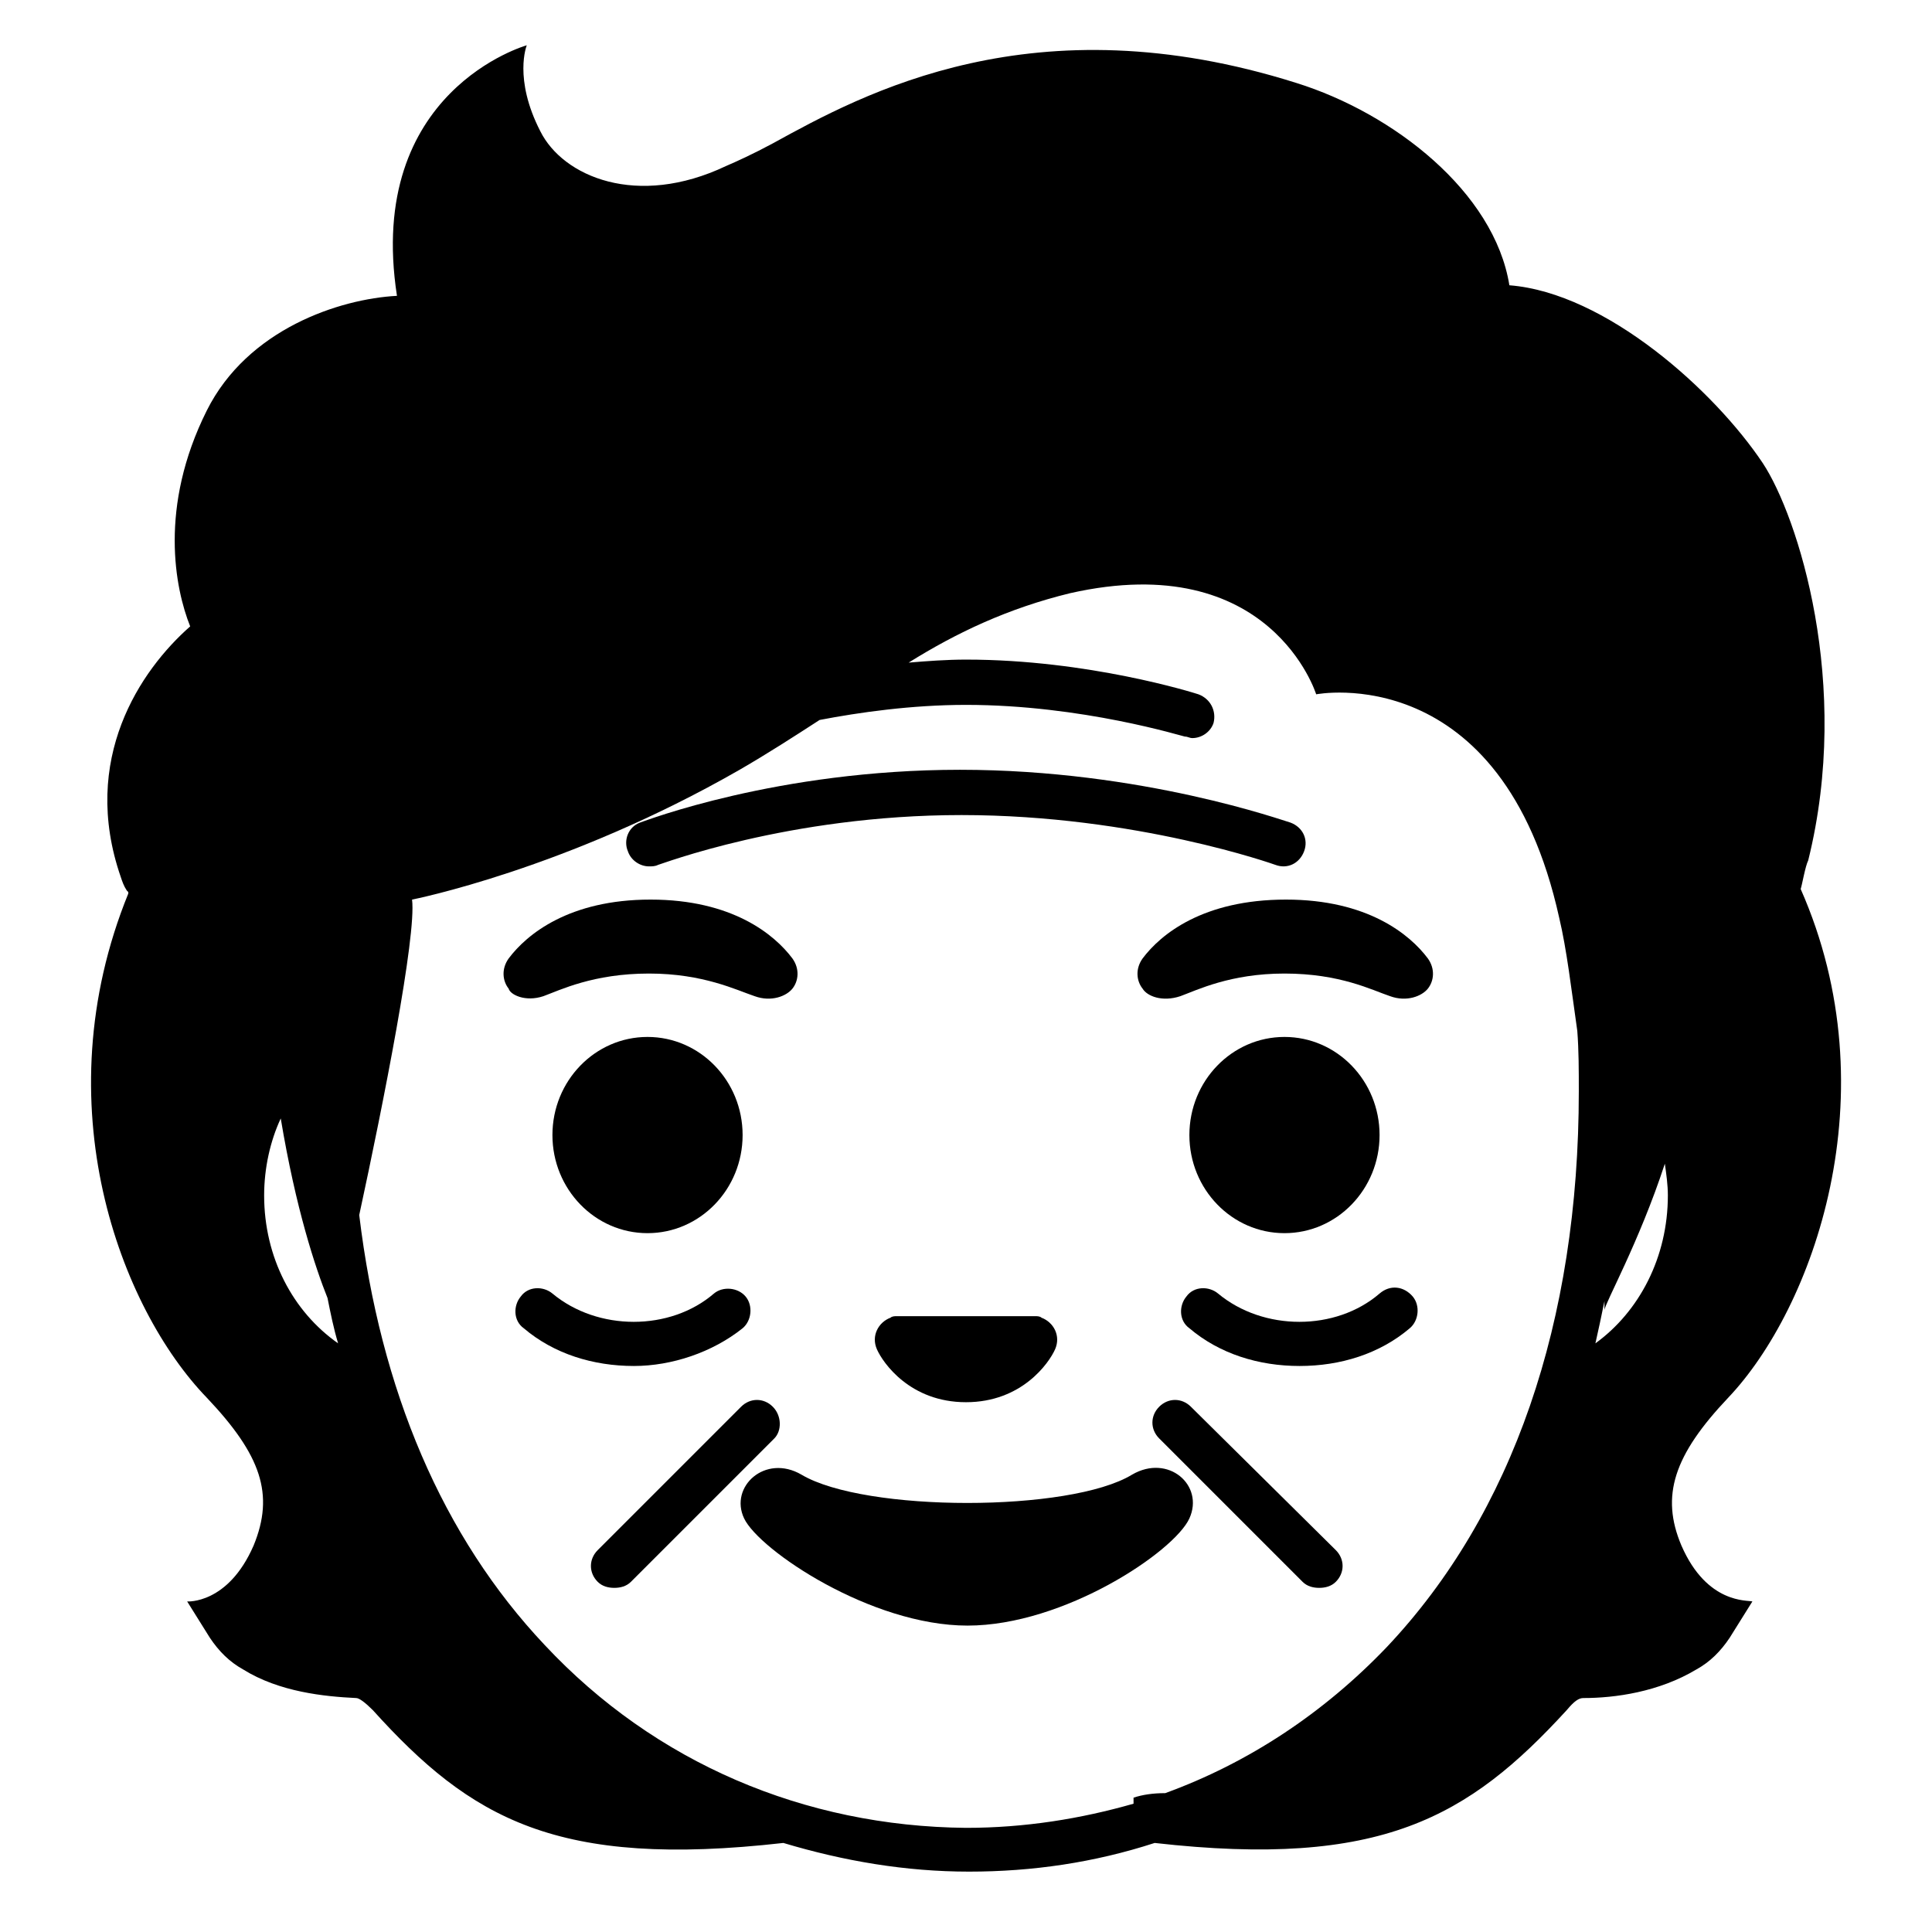 <svg viewBox="0 0 128 128" xmlns="http://www.w3.org/2000/svg">
  <g>
    <path d="M111.4,102.4c-1.4-3.3-0.5-6,3.1-9.8c5.6-5.9,10.8-20.1,4.8-33.7c0.1-0.3,0.3-1.5,0.5-1.9c2.9-11.7-0.7-22.8-3-26.3 c-3.2-4.8-10.4-11.3-16.8-11.8c-1-6.2-7.7-11.4-14.1-13.4C68.5,0,57.2,6.2,51.2,9.5c-1.3,0.7-2.4,1.2-3.1,1.5 c-5.9,2.8-10.8,0.7-12.3-2.3C34,5.2,34.9,3,34.9,3S24.2,6,26.3,19.6c-3.8,0.2-9.9,2.2-12.6,7.6c-3.2,6.4-2.1,11.8-1.1,14.3 C9.3,44.4,5.3,50.3,8,58.1c0.1,0.3,0.2,0.6,0.4,0.9l0.1,0.1c0,0,0,0.1,0,0.1c-5.7,14-0.5,27.5,5.2,33.4c3.6,3.8,4.5,6.4,3.1,9.8 c-1.7,3.9-4.4,3.7-4.4,3.7l1.5,2.4c0.6,0.9,1.3,1.6,2.2,2.1c2.4,1.5,5.4,1.8,7.5,1.9c0.2,0,0.6,0.3,1.1,0.8 c6.5,7.2,12.2,10.5,27.2,8.8c4,1.2,8.1,1.9,12.3,1.9c4.2,0,8.3-0.6,12.3-1.9c15,1.7,20.8-1.7,27.3-8.8c0.5-0.6,0.8-0.8,1.1-0.8 c2.1,0,5-0.4,7.5-1.9c0.9-0.5,1.6-1.2,2.2-2.1l1.5-2.4C115.8,106,113.1,106.3,111.4,102.4z M106.3,86.8c0-0.4,2.3-4.5,4-9.7 c0.1,0.7,0.2,1.4,0.2,2.1c0,4.1-1.9,7.7-4.8,9.8c0.2-0.9,0.4-1.8,0.6-2.8C106.3,86.4,106.3,86.6,106.3,86.8z M17.5,79.2 c0-1.8,0.4-3.6,1.1-5.1c1,6,2.3,9.9,3.1,11.9c0.2,1,0.4,2,0.7,3C19.4,86.9,17.5,83.3,17.5,79.2z M36.1,109 c-6.8-7.2-10.9-16.9-12.3-28.5c1.6-7.4,3.8-18.5,3.5-20.9c0,0,10.2-2,21.7-8.6c1.9-1.1,3.6-2.2,5.3-3.3c2.6-0.5,6.1-1,9.7-1 c7.7,0,14.4,2.1,14.5,2.1c0.2,0,0.3,0.1,0.5,0.1c0.6,0,1.2-0.4,1.4-1c0.2-0.8-0.2-1.6-1-1.9c-0.3-0.1-7.3-2.3-15.4-2.3 c-1.3,0-2.6,0.1-3.8,0.2c3.2-2,6.6-3.6,10.7-4.6c13.3-3,16.3,6.7,16.3,6.7s12.3-2.4,16.1,14.8c0.5,2.1,0.8,4.7,1.2,7.5 c0.1,1.3,0.1,2.6,0.1,4c0,15.3-4.4,28-12.7,36.8c-4.2,4.4-9.2,7.7-14.7,9.7c-0.8,0-1.5,0.1-2.1,0.3v0.4c-3.5,1-7.2,1.6-11.1,1.6 C53.3,121,43.4,116.8,36.1,109z"/>
    <path d="M68.6,87.2h-9.2c-0.1,0-0.3,0-0.4,0.1c-0.8,0.3-1.3,1.2-0.9,2.1c0.4,0.9,2.2,3.5,5.9,3.5s5.5-2.6,5.9-3.5 c0.4-0.9-0.1-1.8-0.9-2.1C68.9,87.2,68.7,87.2,68.6,87.2z"/>
    <path d="M78.8,100.6c1-2.2-1.4-4.3-3.8-2.9c-4.1,2.5-17.7,2.5-21.9,0c-2.4-1.4-4.8,0.8-3.8,2.9c1,2.1,8.4,7.1,14.8,7.1 C70.5,107.7,77.8,102.8,78.8,100.6z"/>
    <ellipse cx="42.9" cy="75.2" rx="6.3" ry="6.5"/>
    <ellipse cx="85.1" cy="75.2" rx="6.3" ry="6.5"/>
    <path d="M36,66c1.1-0.4,3.3-1.5,7-1.5c3.6,0,5.8,1.1,7,1.5c1.1,0.4,2.1,0,2.5-0.5c0.4-0.5,0.5-1.3,0-2c-1.2-1.6-4-3.9-9.4-3.9 c-5.4,0-8.2,2.3-9.4,3.9c-0.5,0.7-0.4,1.5,0,2C33.8,65.9,34.8,66.4,36,66z"/>
    <path d="M75.7,63.5c-0.5,0.7-0.4,1.5,0,2c0.3,0.5,1.3,0.9,2.5,0.5c1.1-0.4,3.3-1.5,6.9-1.5c3.7,0,5.8,1.1,7,1.5 c1.1,0.4,2.1,0,2.5-0.5c0.4-0.5,0.5-1.3,0-2c-1.2-1.6-4-3.9-9.4-3.9C79.7,59.6,76.9,61.9,75.7,63.5z"/>
    <path d="M43,57.4c0.2,0,0.4,0,0.6-0.1c0.1,0,8.6-3.3,20.1-3.3c11.6,0,20.8,3.3,20.8,3.3c0.8,0.3,1.6-0.1,1.9-0.9 c0.3-0.8-0.1-1.6-0.9-1.9c-0.4-0.1-9.8-3.5-21.9-3.5c-12.1,0-20.9,3.4-21.2,3.5c-0.8,0.3-1.1,1.2-0.8,1.9 C41.8,57,42.4,57.4,43,57.4z"/>
    <path d="M49.2,88c0.6-0.5,0.7-1.5,0.2-2.1c-0.5-0.6-1.5-0.7-2.1-0.2c-2.9,2.5-7.7,2.5-10.7,0c-0.6-0.5-1.6-0.5-2.1,0.2 c-0.5,0.6-0.5,1.6,0.2,2.1c2,1.7,4.6,2.5,7.3,2.5C44.5,90.5,47.2,89.6,49.2,88z"/>
    <path d="M91.4,85.7c-2.9,2.5-7.7,2.5-10.7,0c-0.6-0.5-1.6-0.5-2.1,0.2c-0.5,0.6-0.5,1.6,0.2,2.1c2,1.7,4.6,2.5,7.3,2.5 s5.3-0.8,7.3-2.5c0.6-0.5,0.7-1.5,0.2-2.1C93,85.2,92.1,85.1,91.4,85.7z"/>
    <path d="M51.2,93.2c-0.6-0.6-1.5-0.6-2.1,0l-9.5,9.5c-0.6,0.6-0.6,1.5,0,2.1c0.3,0.3,0.7,0.4,1.1,0.4s0.8-0.1,1.1-0.4l9.5-9.5 C51.8,94.8,51.8,93.8,51.2,93.2z"/>
    <path d="M78.9,93.2c-0.6-0.6-1.5-0.6-2.1,0s-0.6,1.5,0,2.1l9.5,9.5c0.3,0.3,0.7,0.4,1.1,0.4s0.8-0.1,1.1-0.4c0.6-0.6,0.6-1.5,0-2.1 L78.9,93.2z"/>
  </g>
</svg>
